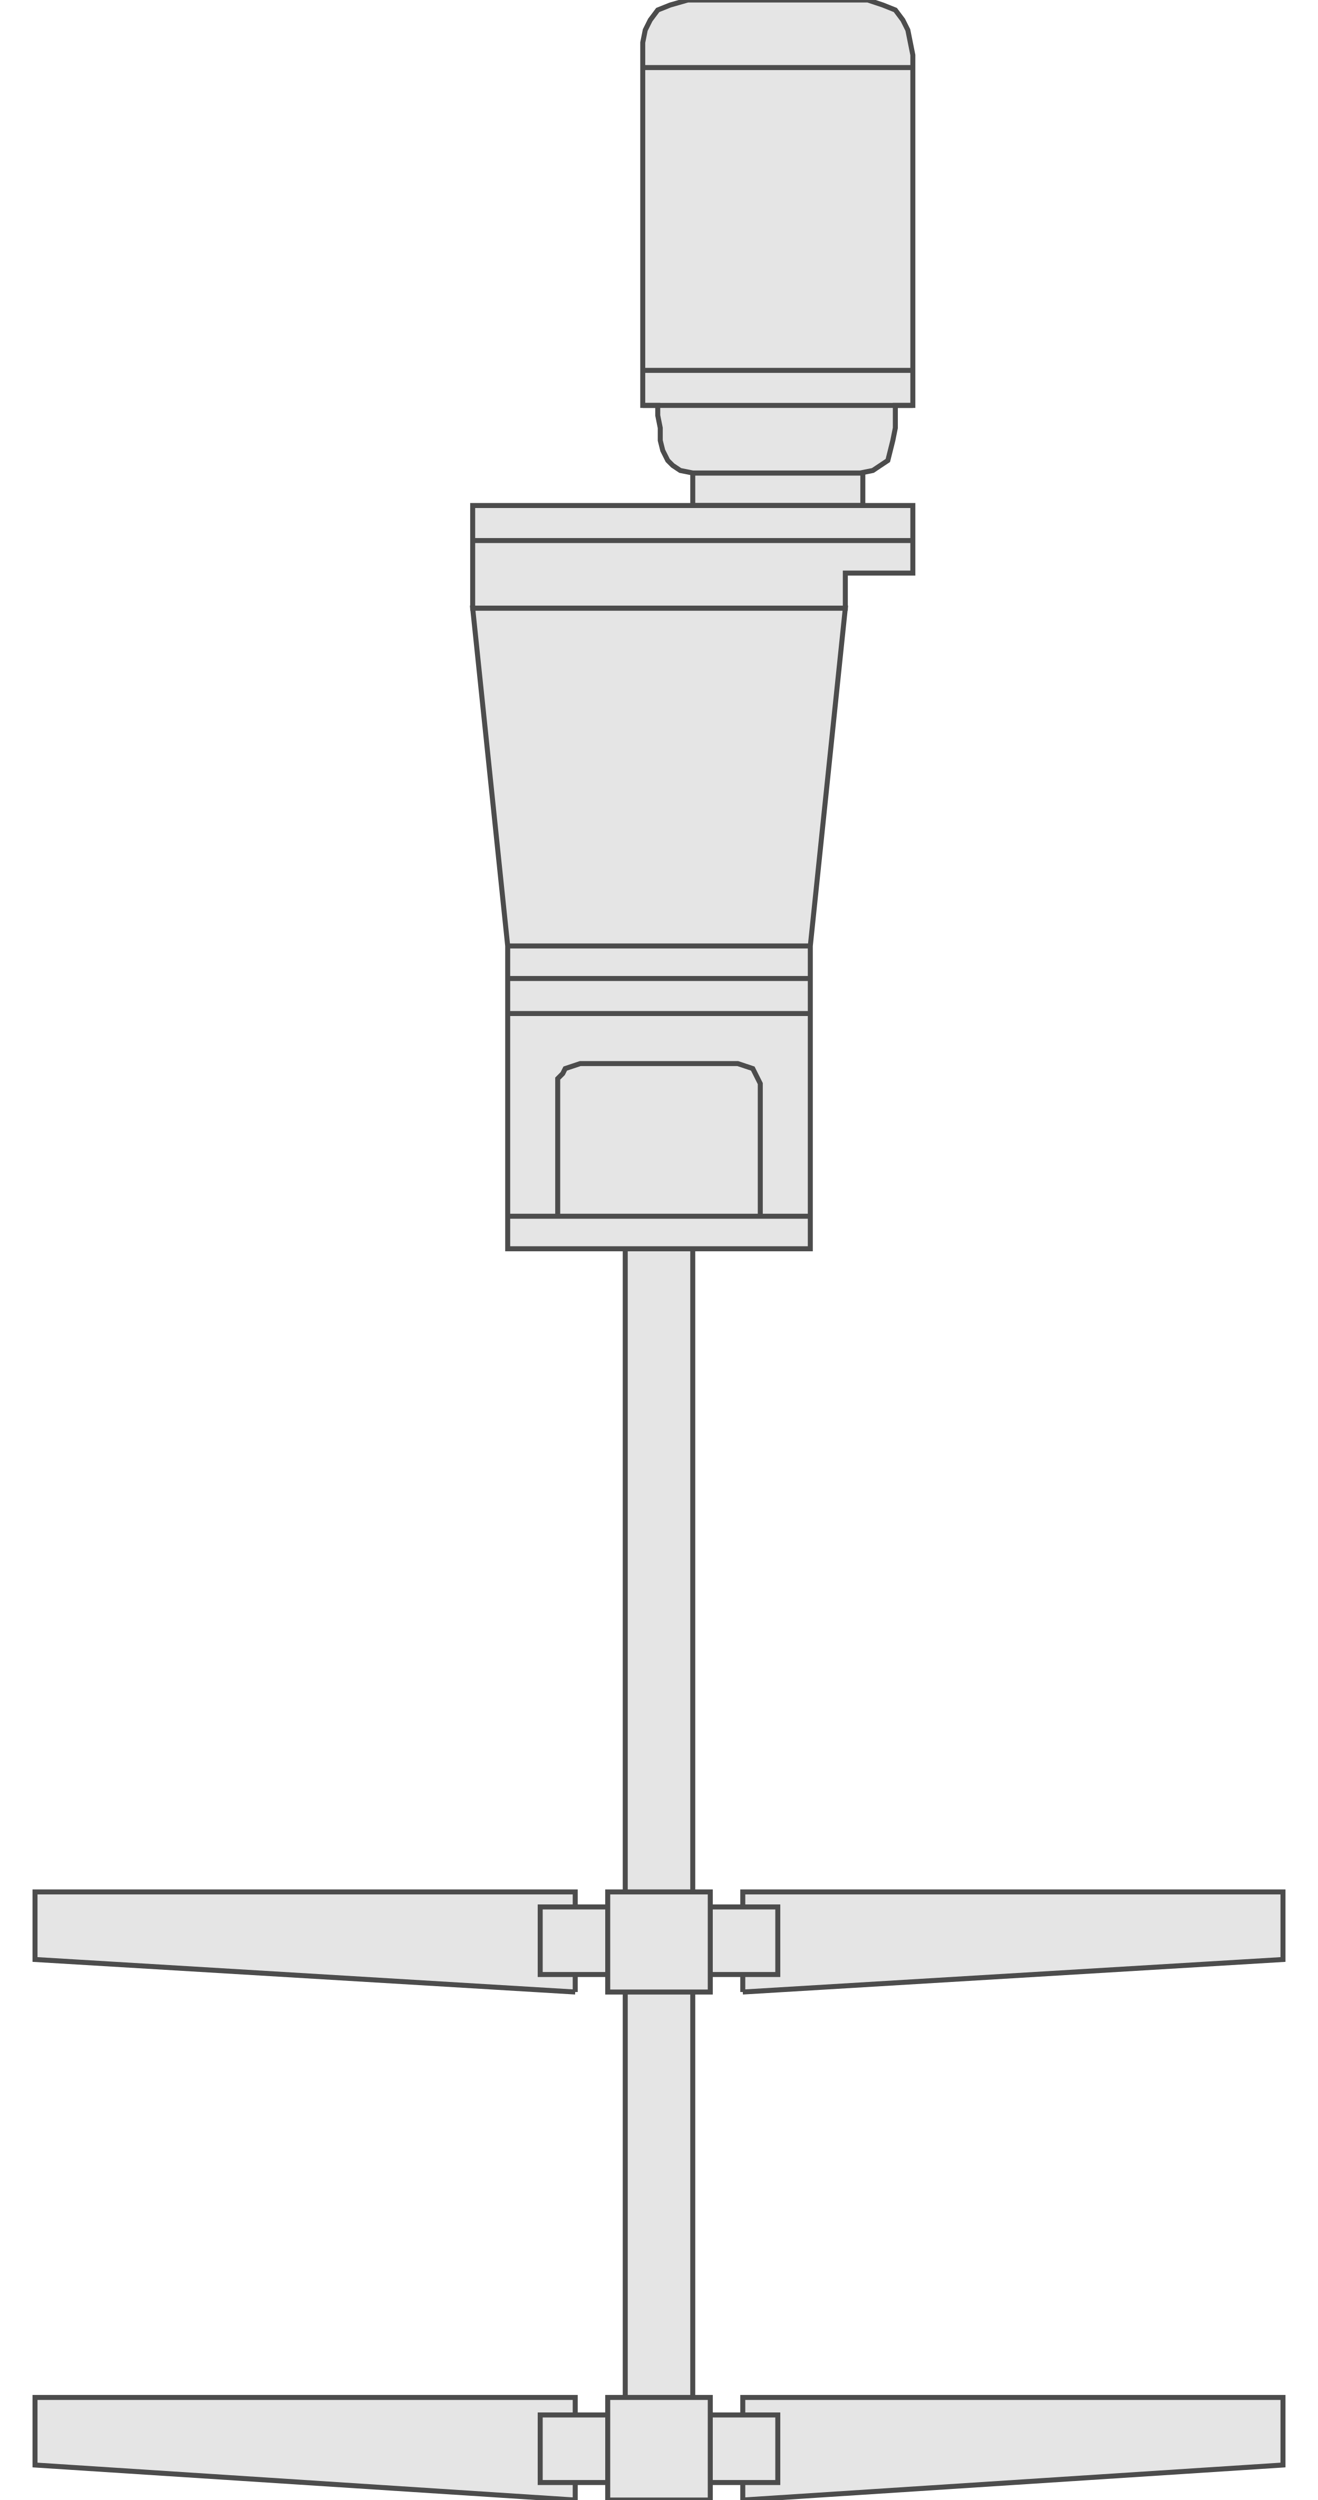 <!DOCTYPE svg PUBLIC "-//W3C//DTD SVG 20000303 Stylable//EN" "http://www.w3.org/TR/2000/03/WD-SVG-20000303/DTD/svg-20000303-stylable.dtd"><svg xmlns="http://www.w3.org/2000/svg" width="527px" height="999px" viewBox="0 0 499 999"><path style="fill:#e5e5e5;stroke:#4c4c4c;stroke-width:2" d="M236,499 l27,0 0,500 -27,0 0,-500z" /><path style="fill:#e5e5e5;stroke:#4c4c4c;stroke-width:2" d="M175,243 l14,135 0,121 121,0 0,-121 14,-135 -149,0z" /><path style="fill:#e5e5e5;stroke:#4c4c4c;stroke-width:2" d="M263,189 l68,0 0,13 -68,0 0,-13z" /><path style="fill:#e5e5e5;stroke:#4c4c4c;stroke-width:2" d="M324,0 l9,0 6,2 5,2 3,4 2,4 1,5 1,5 0,5 0,135 -7,0 0,4 0,5 -1,5 -1,4 -1,4 -3,2 -3,2 -5,1 -2,0 -3,0 -4,0 -4,0 -5,0 -5,0 -5,0 -5,0 -6,0 -5,0 -5,0 -4,0 -5,0 -4,0 -3,0 -2,0 -5,-1 -3,-2 -2,-2 -2,-4 -1,-4 0,-5 -1,-5 0,-4 -6,0 0,-135 0,-5 0,-5 1,-5 2,-4 3,-4 5,-2 7,-2 9,0 54,0z" /><path style="fill:#e5e5e5;stroke:#4c4c4c;stroke-width:2" d="M175,202 l0,41 149,0 0,-14 27,0 0,-27 -176,0z" /><path style="fill:none;stroke:#4c4c4c;stroke-width:2" d="M351,27 l-108,0" /><path style="fill:none;stroke:#4c4c4c;stroke-width:2" d="M243,162 l108,0" /><path style="fill:none;stroke:#4c4c4c;stroke-width:2" d="M351,148 l-108,0" /><path style="fill:none;stroke:#4c4c4c;stroke-width:2" d="M175,216 l176,0" /><path style="fill:none;stroke:#4c4c4c;stroke-width:2" d="M189,378 l121,0" /><path style="fill:none;stroke:#4c4c4c;stroke-width:2" d="M189,391 l121,0" /><path style="fill:none;stroke:#4c4c4c;stroke-width:2" d="M189,405 l121,0" /><path style="fill:none;stroke:#4c4c4c;stroke-width:2" d="M189,486 l121,0" /><path style="fill:none;stroke:#4c4c4c;stroke-width:2" d="M209,486 l0,-48 0,-2 0,-3 0,-2 2,-2 1,-2 3,-1 3,-1 4,0 4,0 3,0 4,0 3,0 3,0 4,0 3,0 3,0 4,0 3,0 4,0 3,0 3,0 4,0 3,0 3,0 5,0 3,1 3,1 1,2 1,2 1,2 0,3 0,2 0,48" /><path style="fill:#e5e5e5;stroke:#4c4c4c;stroke-width:2" d="M216,999 l0,-41 -216,0 0,27 216,14z" /><path style="fill:#e5e5e5;stroke:#4c4c4c;stroke-width:2" d="M283,999 l0,-41 216,0 0,27 -216,14z" /><path style="fill:#e5e5e5;stroke:#4c4c4c;stroke-width:2" d="M283,796 l0,-40 216,0 0,27 -216,13z" /><path style="fill:#e5e5e5;stroke:#4c4c4c;stroke-width:2" d="M216,796 l0,-40 -216,0 0,27 216,13z" /><path style="fill:#e5e5e5;stroke:#4c4c4c;stroke-width:2" d="M202,762 l95,0 0,27 -95,0 0,-27z" /><path style="fill:#e5e5e5;stroke:#4c4c4c;stroke-width:2" d="M202,965 l95,0 0,27 -95,0 0,-27z" /><path style="fill:#e5e5e5;stroke:#4c4c4c;stroke-width:2" d="M229,958 l41,0 0,41 -41,0 0,-41z" /><path style="fill:#e5e5e5;stroke:#4c4c4c;stroke-width:2" d="M229,756 l41,0 0,40 -41,0 0,-40z" /></svg>